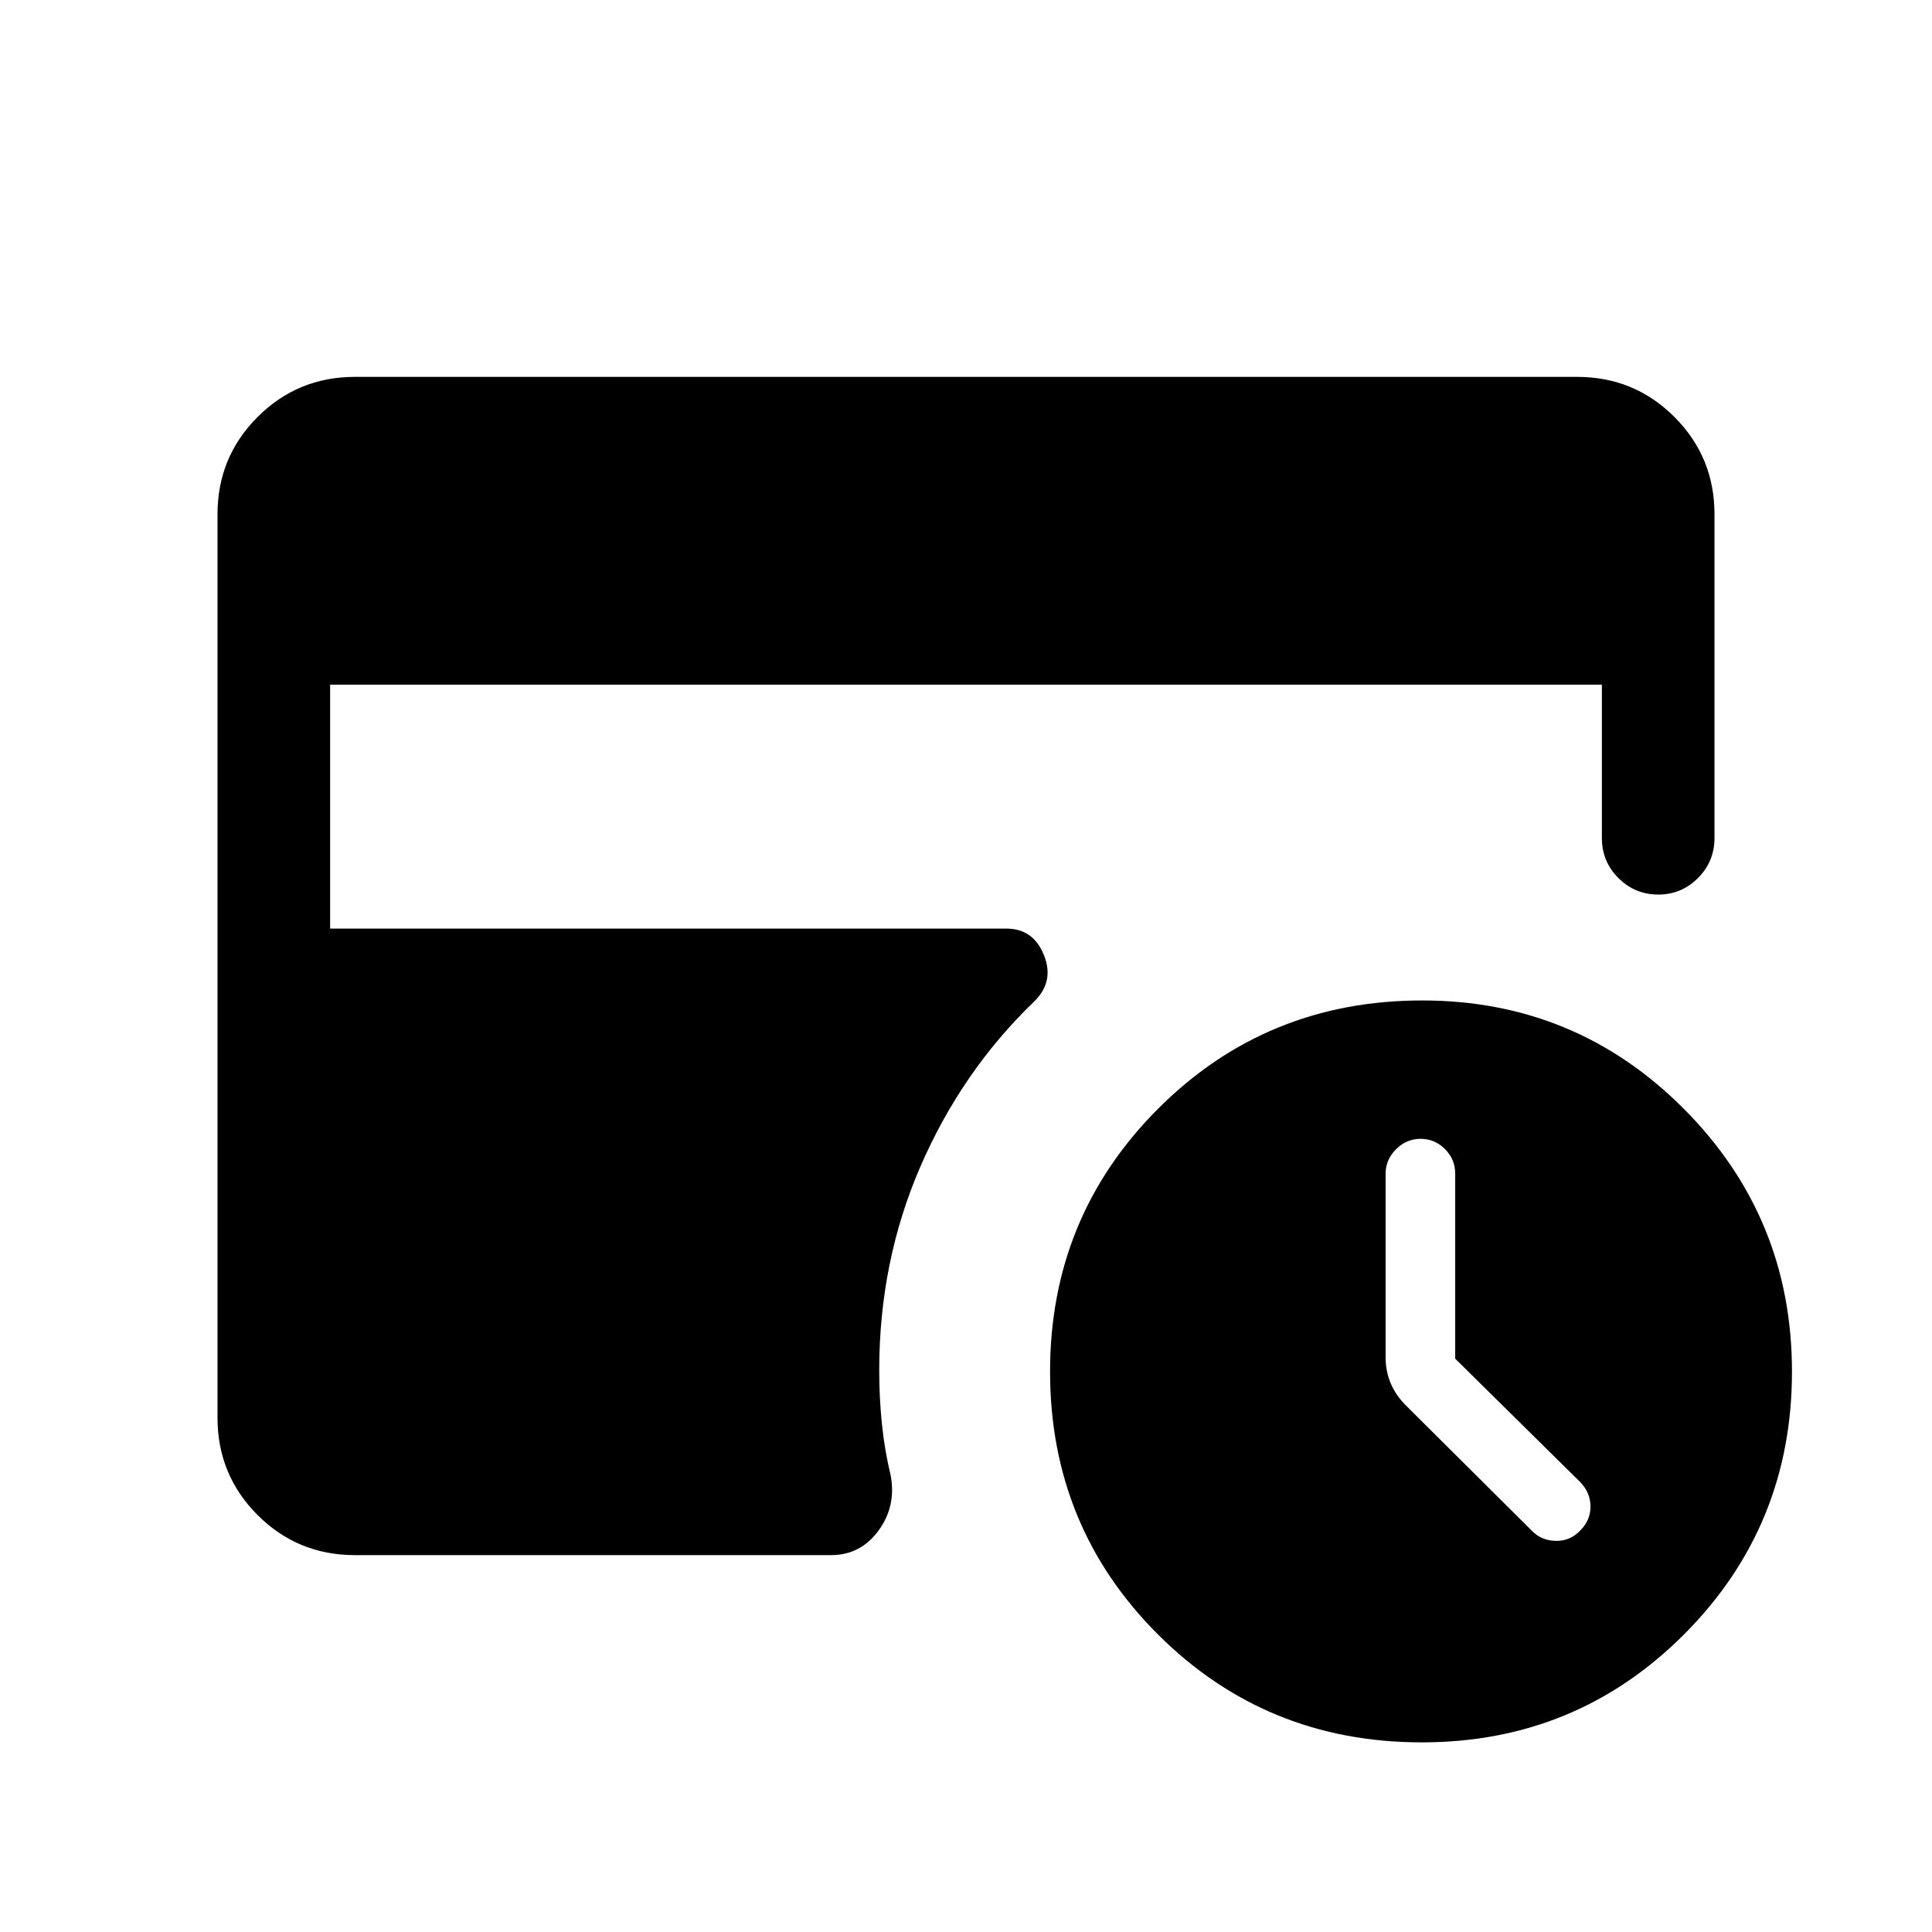 <svg xmlns="http://www.w3.org/2000/svg" height="24" viewBox="0 -960 960 960" width="24"><path d="M723.08-284.88v-91.97q0-7.11-5.08-12.19-5.09-5.08-12.12-5.08-7.03 0-12.2 5.18-5.18 5.18-5.18 12.21v91.23q0 6.9 2.62 13.05 2.61 6.14 7.92 11.26l62.04 61.73q4.73 4.92 11.86 5.11 7.14.2 12.25-5.11 5.12-5.12 5.12-11.96 0-6.85-5.12-12.16l-62.11-61.3ZM706.5-94.23q-77.36 0-131.05-53.56-53.68-53.56-53.68-130.67 0-76.92 53.73-130.67 53.74-53.75 131.17-53.75 76.44 0 130.1 53.93 53.65 53.93 53.65 130.51 0 76.79-53.57 130.5-53.57 53.71-130.35 53.71Zm-530.15-93.04q-28.44 0-48.36-19.92-19.91-19.91-19.91-48.35v-448.92q0-28.44 19.91-48.35 19.92-19.92 48.36-19.92h607.3q28.44 0 48.36 19.92 19.91 19.91 19.91 48.35v160.88q0 11.66-8.21 19.87t-19.67 8.21q-11.66 0-19.87-8.21t-8.21-19.87v-76.23H164.04v121.23h336.08q13.38 0 18.65 13.27 5.27 13.27-5.15 23.19-35.81 34.58-56.27 81.75-20.47 47.18-20.47 101.25 0 13.57 1.33 26.62 1.33 13.04 4.37 25.65 2.84 15.35-6.1 27.46-8.94 12.12-23.48 12.12H176.35Z"/></svg>